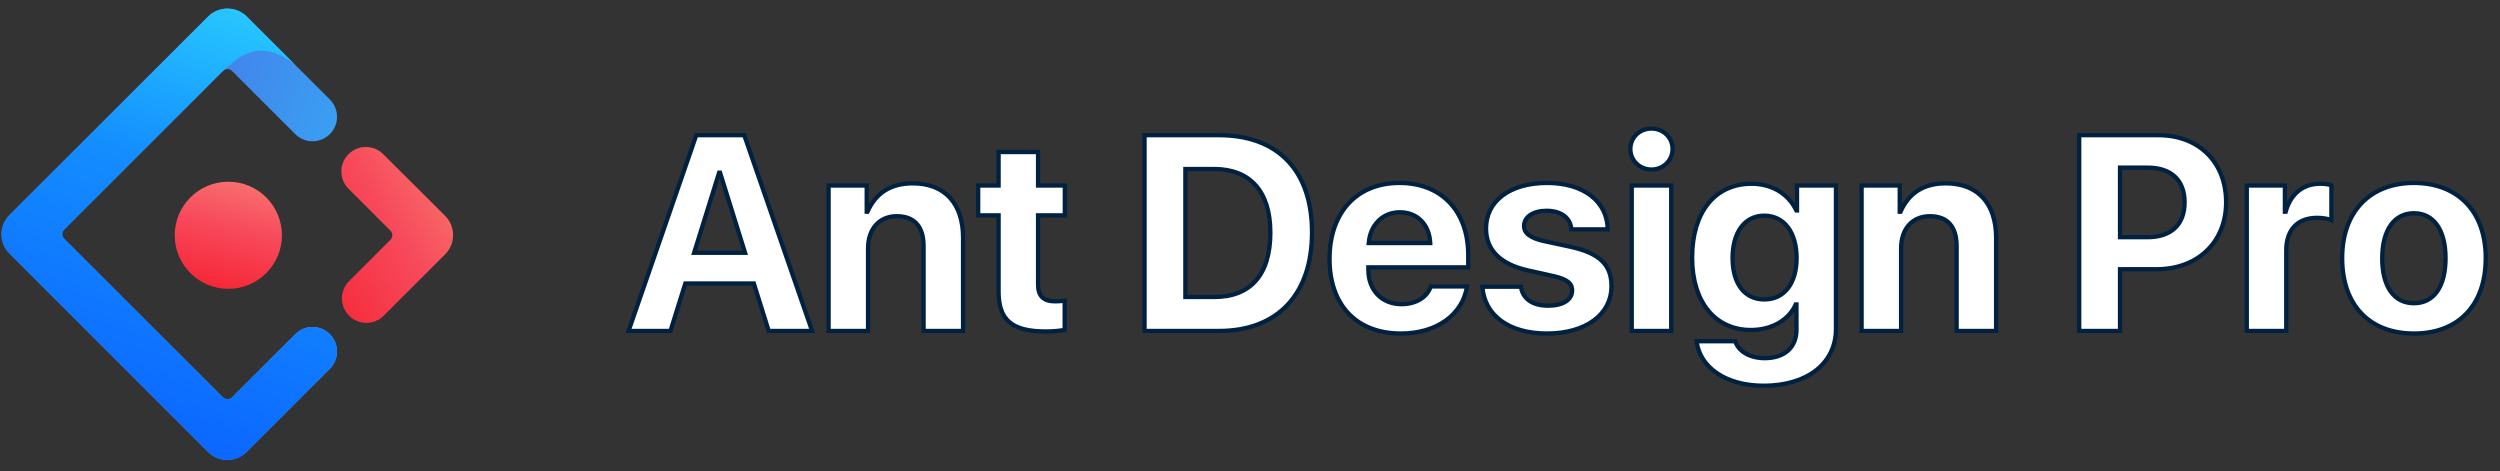 <svg width="175" height="33" viewBox="0 0 175 33" fill="none" xmlns="http://www.w3.org/2000/svg">
<rect x="0" y="0" width="175" height="33" fill="#333333" stroke="none"/>
<g id="Group 11">
<g id="Group 5">
<g id="Group-25">
<g id="2">
<path id="Shape" d="M14.562 1.164L0.665 15.05C-0.083 15.796 -0.083 17.002 0.665 17.749L14.562 31.635C15.309 32.381 16.516 32.381 17.263 31.635L23.09 25.813C23.759 25.144 23.759 24.06 23.09 23.392C22.421 22.723 21.336 22.723 20.667 23.392L16.25 27.805C16.064 27.991 15.781 27.991 15.595 27.805L4.497 16.716C4.311 16.53 4.311 16.248 4.497 16.063L15.595 4.974C15.781 4.788 16.064 4.788 16.25 4.974L20.667 9.387C21.336 10.056 22.421 10.056 23.09 9.387C23.759 8.719 23.759 7.635 23.09 6.966L17.264 1.145C16.514 0.414 15.306 0.42 14.562 1.164Z" fill="url(#paint0_linear_0_19749)"/>
<path id="Shape_2" d="M14.562 1.164L0.665 15.05C-0.083 15.796 -0.083 17.002 0.665 17.749L14.562 31.635C15.309 32.381 16.516 32.381 17.263 31.635L23.09 25.813C23.759 25.144 23.759 24.06 23.09 23.392C22.421 22.723 21.336 22.723 20.667 23.392L16.25 27.805C16.064 27.991 15.781 27.991 15.595 27.805L4.497 16.716C4.311 16.53 4.311 16.248 4.497 16.063L15.595 4.974C16.058 4.575 16.814 3.766 17.924 3.577C18.748 3.436 19.649 3.746 20.628 4.505C19.974 3.851 18.852 2.731 17.264 1.145C16.514 0.414 15.306 0.42 14.562 1.164Z" fill="url(#paint1_linear_0_19749)"/>
</g>
<path id="Shape_3" d="M24.435 22.1C25.104 22.769 26.189 22.769 26.858 22.1L31.157 17.805C31.904 17.059 31.904 15.853 31.157 15.107L26.821 10.79C26.15 10.122 25.065 10.123 24.396 10.792C23.727 11.46 23.727 12.544 24.396 13.213L27.324 16.139C27.51 16.325 27.51 16.607 27.324 16.793L24.435 19.679C23.766 20.348 23.766 21.431 24.435 22.1Z" fill="url(#paint2_linear_0_19749)"/>
</g>
<ellipse id="Combined-Shape" cx="15.982" cy="16.469" rx="3.752" ry="3.749" fill="url(#paint3_linear_0_19749)"/>
</g>
<g id="Ant Design Pro">
<path fill-rule="evenodd" clip-rule="evenodd" d="M53.81 23.165L52.77 19.842H47.973L46.933 23.165H44L48.739 9.465H52.098L56.847 23.165H53.81ZM50.338 12.085L48.588 17.696H52.155L50.404 12.085H50.338ZM58.001 23.165H60.763V17.373C60.763 16.044 61.529 15.133 62.778 15.133C64.036 15.133 64.651 15.892 64.651 17.221V23.165H67.414V16.642C67.414 14.259 66.146 12.835 63.895 12.835C62.334 12.835 61.302 13.519 60.725 14.82H60.669V12.987H58.001V23.165ZM69.902 10.642V12.987H68.473V15.076H69.902V20.411C69.902 22.396 70.829 23.203 73.213 23.203C73.771 23.203 74.244 23.146 74.528 23.089V21.047C74.357 21.076 74.102 21.095 73.856 21.095C73.042 21.095 72.664 20.715 72.664 19.937V15.076H74.537V12.987H72.664V10.642H69.902ZM80.118 9.465H85.331C89.427 9.465 91.84 11.915 91.84 16.263C91.84 20.611 89.427 23.165 85.331 23.165H80.118V9.465ZM82.975 11.829V20.791H84.99C87.545 20.791 88.926 19.234 88.926 16.272C88.926 13.405 87.507 11.829 84.99 11.829H82.975ZM97.989 14.858C96.787 14.858 95.907 15.741 95.813 17.013H100.117C100.06 15.712 99.209 14.858 97.989 14.858ZM100.155 20.051H102.69C102.387 22.035 100.552 23.345 98.064 23.345C94.961 23.345 93.069 21.361 93.069 18.123C93.069 14.877 94.971 12.807 97.96 12.807C100.902 12.807 102.775 14.772 102.775 17.867V18.712H95.784V18.883C95.784 20.317 96.721 21.294 98.112 21.294C99.105 21.294 99.899 20.82 100.155 20.051ZM104.024 15.997C104.024 17.487 105.008 18.484 106.928 18.921L108.801 19.339C109.71 19.557 110.05 19.832 110.05 20.335C110.05 20.991 109.407 21.399 108.366 21.399C107.269 21.399 106.588 20.915 106.465 20.07H103.769C103.91 22.044 105.585 23.345 108.29 23.345C110.968 23.345 112.803 22.035 112.803 20.041C112.803 18.532 111.98 17.734 109.946 17.279L108.007 16.861C107.117 16.652 106.682 16.32 106.682 15.826C106.682 15.18 107.316 14.753 108.262 14.753C109.284 14.753 109.946 15.256 109.993 16.054H112.538C112.51 14.089 110.835 12.807 108.3 12.807C105.698 12.807 104.024 14.07 104.024 15.997ZM114.222 23.165H116.984V12.987H114.222V23.165ZM115.603 11.867C116.417 11.867 117.079 11.241 117.079 10.434C117.079 9.608 116.417 9 115.603 9C114.79 9 114.127 9.608 114.127 10.434C114.127 11.241 114.79 11.867 115.603 11.867ZM123.502 20.962C124.883 20.962 125.763 19.861 125.763 18.057C125.763 16.263 124.883 15.095 123.502 15.095C122.14 15.095 121.279 16.244 121.279 18.057C121.279 19.88 122.131 20.962 123.502 20.962ZM123.455 27C120.787 27 118.98 25.699 118.763 23.886H121.468C121.686 24.589 122.481 25.073 123.531 25.073C124.959 25.073 125.754 24.275 125.754 23.098V21.313H125.697C125.224 22.396 124.032 23.098 122.566 23.098C120.097 23.098 118.451 21.18 118.451 18.038C118.451 14.848 120.049 12.864 122.613 12.864C124.07 12.864 125.215 13.604 125.744 14.734H125.792V12.987H128.516V23.022C128.516 25.453 126.492 27 123.455 27ZM130.313 23.165H133.076V17.373C133.076 16.044 133.842 15.133 135.091 15.133C136.349 15.133 136.964 15.892 136.964 17.221V23.165H139.726V16.642C139.726 14.259 138.459 12.835 136.207 12.835C134.646 12.835 133.615 13.519 133.038 14.82H132.981V12.987H130.313V23.165ZM145.544 9.465H151.097C153.897 9.465 155.827 11.335 155.827 14.155C155.827 16.965 153.831 18.845 150.955 18.845H148.401V23.165H145.544V9.465ZM148.401 11.734V16.604H150.331C151.968 16.604 152.923 15.731 152.923 14.165C152.923 12.608 151.977 11.734 150.34 11.734H148.401ZM157.275 23.165H160.037V17.516C160.037 16.082 160.832 15.247 162.194 15.247C162.591 15.247 162.97 15.313 163.197 15.408V12.968C162.998 12.902 162.733 12.864 162.411 12.864C161.219 12.864 160.349 13.557 159.999 14.82H159.942V12.987H157.275V23.165ZM168.977 23.345C165.883 23.345 163.953 21.37 163.953 18.067C163.953 14.81 165.912 12.807 168.977 12.807C172.042 12.807 174 14.801 174 18.067C174 21.38 172.07 23.345 168.977 23.345ZM168.977 21.228C170.358 21.228 171.19 20.079 171.19 18.076C171.19 16.092 170.358 14.924 168.977 14.924C167.596 14.924 166.754 16.101 166.754 18.076C166.754 20.079 167.586 21.228 168.977 21.228Z" fill="white"/>
<path d="M53.81 23.165L53.667 23.209L53.7 23.315H53.81V23.165ZM52.77 19.842L52.913 19.797L52.88 19.692H52.77V19.842ZM47.973 19.842V19.692H47.863L47.83 19.797L47.973 19.842ZM46.933 23.165V23.315H47.043L47.076 23.209L46.933 23.165ZM44 23.165L43.858 23.116L43.789 23.315H44V23.165ZM48.739 9.465V9.315H48.633L48.598 9.416L48.739 9.465ZM52.098 9.465L52.239 9.416L52.205 9.315H52.098V9.465ZM56.847 23.165V23.315H57.057L56.989 23.115L56.847 23.165ZM50.338 12.085V11.935H50.228L50.195 12.041L50.338 12.085ZM48.588 17.696L48.445 17.651L48.384 17.846H48.588V17.696ZM52.155 17.696V17.846H52.358L52.298 17.651L52.155 17.696ZM50.404 12.085L50.548 12.041L50.515 11.935H50.404V12.085ZM58.001 23.165H57.851V23.315H58.001V23.165ZM60.763 23.165V23.315H60.913V23.165H60.763ZM64.651 23.165H64.501V23.315H64.651V23.165ZM67.414 23.165V23.315H67.564V23.165H67.414ZM60.725 14.82V14.97H60.823L60.862 14.88L60.725 14.82ZM60.669 14.82H60.519V14.97H60.669V14.82ZM60.669 12.987H60.819V12.837H60.669V12.987ZM58.001 12.987V12.837H57.851V12.987H58.001ZM69.902 10.642V10.492H69.752V10.642H69.902ZM69.902 12.987V13.137H70.052V12.987H69.902ZM68.473 12.987V12.837H68.323V12.987H68.473ZM68.473 15.076H68.323V15.226H68.473V15.076ZM69.902 15.076H70.052V14.926H69.902V15.076ZM74.528 23.089L74.557 23.236L74.678 23.212V23.089H74.528ZM74.528 21.047H74.678V20.87L74.503 20.899L74.528 21.047ZM72.664 15.076V14.926H72.514V15.076H72.664ZM74.537 15.076V15.226H74.687V15.076H74.537ZM74.537 12.987H74.687V12.837H74.537V12.987ZM72.664 12.987H72.514V13.137H72.664V12.987ZM72.664 10.642H72.814V10.492H72.664V10.642ZM80.118 9.465V9.315H79.969V9.465H80.118ZM80.118 23.165H79.969V23.315H80.118V23.165ZM82.975 11.829V11.679H82.825V11.829H82.975ZM82.975 20.791H82.825V20.941H82.975V20.791ZM95.813 17.013L95.663 17.002L95.651 17.163H95.813V17.013ZM100.117 17.013V17.163H100.274L100.267 17.006L100.117 17.013ZM100.155 20.051V19.901H100.047L100.013 20.003L100.155 20.051ZM102.69 20.051L102.838 20.073L102.865 19.901H102.69V20.051ZM102.775 18.712V18.862H102.925V18.712H102.775ZM95.784 18.712V18.562H95.634V18.712H95.784ZM106.928 18.921L106.895 19.067L106.896 19.067L106.928 18.921ZM108.801 19.339L108.836 19.193L108.834 19.192L108.801 19.339ZM106.465 20.07L106.613 20.048L106.594 19.92H106.465V20.07ZM103.769 20.07V19.92H103.607L103.619 20.08L103.769 20.07ZM109.946 17.279L109.979 17.132L109.978 17.132L109.946 17.279ZM108.007 16.861L107.972 17.007L107.975 17.007L108.007 16.861ZM109.993 16.054L109.844 16.063L109.852 16.204H109.993V16.054ZM112.538 16.054V16.204H112.69L112.688 16.052L112.538 16.054ZM114.222 23.165H114.072V23.315H114.222V23.165ZM116.984 23.165V23.315H117.134V23.165H116.984ZM116.984 12.987H117.134V12.837H116.984V12.987ZM114.222 12.987V12.837H114.072V12.987H114.222ZM118.763 23.886V23.736H118.594L118.614 23.904L118.763 23.886ZM121.468 23.886L121.612 23.842L121.579 23.736H121.468V23.886ZM125.754 21.313H125.904V21.163H125.754V21.313ZM125.697 21.313V21.163H125.599L125.56 21.253L125.697 21.313ZM125.744 14.734L125.608 14.798L125.649 14.884H125.744V14.734ZM125.792 14.734V14.884H125.942V14.734H125.792ZM125.792 12.987V12.837H125.642V12.987H125.792ZM128.516 12.987H128.666V12.837H128.516V12.987ZM130.313 23.165H130.163V23.315H130.313V23.165ZM133.076 23.165V23.315H133.226V23.165H133.076ZM136.964 23.165H136.814V23.315H136.964V23.165ZM139.726 23.165V23.315H139.876V23.165H139.726ZM133.038 14.82V14.97H133.136L133.175 14.88L133.038 14.82ZM132.981 14.82H132.831V14.97H132.981V14.82ZM132.981 12.987H133.131V12.837H132.981V12.987ZM130.313 12.987V12.837H130.163V12.987H130.313ZM145.544 9.465V9.315H145.394V9.465H145.544ZM148.401 18.845V18.695H148.251V18.845H148.401ZM148.401 23.165V23.315H148.551V23.165H148.401ZM145.544 23.165H145.394V23.315H145.544V23.165ZM148.401 11.734V11.584H148.251V11.734H148.401ZM148.401 16.604H148.251V16.754H148.401V16.604ZM157.275 23.165H157.125V23.315H157.275V23.165ZM160.037 23.165V23.315H160.187V23.165H160.037ZM163.197 15.408L163.139 15.547L163.347 15.633V15.408H163.197ZM163.197 12.968H163.347V12.86L163.244 12.826L163.197 12.968ZM159.999 14.82V14.97H160.113L160.144 14.86L159.999 14.82ZM159.942 14.82H159.792V14.97H159.942V14.82ZM159.942 12.987H160.092V12.837H159.942V12.987ZM157.275 12.987V12.837H157.125V12.987H157.275ZM53.953 23.12L52.913 19.797L52.626 19.887L53.667 23.209L53.953 23.12ZM52.77 19.692H47.973V19.992H52.77V19.692ZM47.83 19.797L46.789 23.12L47.076 23.209L48.116 19.887L47.83 19.797ZM46.933 23.015H44V23.315H46.933V23.015ZM44.142 23.214L48.881 9.514L48.598 9.416L43.858 23.116L44.142 23.214ZM48.739 9.615H52.098V9.315H48.739V9.615ZM51.956 9.514L56.705 23.214L56.989 23.115L52.239 9.416L51.956 9.514ZM56.847 23.015H53.81V23.315H56.847V23.015ZM50.195 12.041L48.445 17.651L48.731 17.741L50.481 12.13L50.195 12.041ZM48.588 17.846H52.155V17.546H48.588V17.846ZM52.298 17.651L50.548 12.041L50.261 12.13L52.011 17.741L52.298 17.651ZM50.404 11.935H50.338V12.235H50.404V11.935ZM58.001 23.315H60.763V23.015H58.001V23.315ZM60.913 23.165V17.373H60.613V23.165H60.913ZM60.913 17.373C60.913 16.737 61.096 16.215 61.415 15.854C61.731 15.495 62.193 15.283 62.778 15.283V14.983C62.115 14.983 61.569 15.226 61.19 15.655C60.813 16.083 60.613 16.681 60.613 17.373H60.913ZM62.778 15.283C63.376 15.283 63.798 15.462 64.074 15.777C64.352 16.096 64.501 16.577 64.501 17.221H64.801C64.801 16.537 64.643 15.973 64.299 15.58C63.953 15.183 63.438 14.983 62.778 14.983V15.283ZM64.501 17.221V23.165H64.801V17.221H64.501ZM64.651 23.315H67.414V23.015H64.651V23.315ZM67.564 23.165V16.642H67.264V23.165H67.564ZM67.564 16.642C67.564 15.426 67.24 14.433 66.609 13.744C65.977 13.053 65.053 12.685 63.895 12.685V12.985C64.988 12.985 65.824 13.33 66.388 13.947C66.954 14.565 67.264 15.476 67.264 16.642H67.564ZM63.895 12.685C63.092 12.685 62.414 12.861 61.861 13.213C61.306 13.565 60.887 14.086 60.588 14.759L60.862 14.88C61.141 14.252 61.526 13.781 62.021 13.466C62.518 13.151 63.136 12.985 63.895 12.985V12.685ZM60.725 14.67H60.669V14.97H60.725V14.67ZM60.819 14.82V12.987H60.519V14.82H60.819ZM60.669 12.837H58.001V13.137H60.669V12.837ZM57.851 12.987V23.165H58.151V12.987H57.851ZM69.752 10.642V12.987H70.052V10.642H69.752ZM69.902 12.837H68.473V13.137H69.902V12.837ZM68.323 12.987V15.076H68.623V12.987H68.323ZM68.473 15.226H69.902V14.926H68.473V15.226ZM69.752 15.076V20.411H70.052V15.076H69.752ZM69.752 20.411C69.752 21.424 69.988 22.175 70.566 22.665C71.138 23.151 72.01 23.352 73.213 23.352V23.052C72.031 23.052 71.248 22.851 70.76 22.437C70.279 22.028 70.052 21.383 70.052 20.411H69.752ZM73.213 23.352C73.78 23.352 74.263 23.295 74.557 23.236L74.498 22.942C74.225 22.996 73.762 23.052 73.213 23.052V23.352ZM74.678 23.089V21.047H74.378V23.089H74.678ZM74.503 20.899C74.343 20.926 74.096 20.945 73.856 20.945V21.245C74.108 21.245 74.372 21.226 74.552 21.195L74.503 20.899ZM73.856 20.945C73.47 20.945 73.217 20.855 73.06 20.701C72.903 20.547 72.814 20.304 72.814 19.937H72.514C72.514 20.348 72.614 20.684 72.85 20.915C73.085 21.145 73.429 21.245 73.856 21.245V20.945ZM72.814 19.937V15.076H72.514V19.937H72.814ZM72.664 15.226H74.537V14.926H72.664V15.226ZM74.687 15.076V12.987H74.387V15.076H74.687ZM74.537 12.837H72.664V13.137H74.537V12.837ZM72.814 12.987V10.642H72.514V12.987H72.814ZM72.664 10.492H69.902V10.792H72.664V10.492ZM80.118 9.615H85.331V9.315H80.118V9.615ZM85.331 9.615C87.349 9.615 88.933 10.218 90.013 11.338C91.094 12.458 91.689 14.116 91.689 16.263H91.99C91.99 14.062 91.379 12.32 90.229 11.129C89.079 9.937 87.409 9.315 85.331 9.315V9.615ZM91.689 16.263C91.689 18.41 91.094 20.094 90.012 21.241C88.931 22.387 87.347 23.015 85.331 23.015V23.315C87.411 23.315 89.081 22.665 90.23 21.447C91.379 20.23 91.99 18.464 91.99 16.263H91.689ZM85.331 23.015H80.118V23.315H85.331V23.015ZM80.269 23.165V9.465H79.969V23.165H80.269ZM82.825 11.829V20.791H83.125V11.829H82.825ZM82.975 20.941H84.99V20.641H82.975V20.941ZM84.99 20.941C86.299 20.941 87.329 20.541 88.029 19.741C88.726 18.945 89.076 17.774 89.076 16.272H88.776C88.776 17.732 88.435 18.821 87.803 19.544C87.174 20.263 86.236 20.641 84.99 20.641V20.941ZM89.076 16.272C89.076 14.816 88.715 13.665 88.014 12.876C87.31 12.084 86.281 11.679 84.99 11.679V11.979C86.216 11.979 87.155 12.362 87.79 13.075C88.427 13.791 88.776 14.861 88.776 16.272H89.076ZM84.99 11.679H82.975V11.979H84.99V11.679ZM97.989 14.708C96.699 14.708 95.763 15.661 95.663 17.002L95.962 17.024C96.052 15.82 96.875 15.008 97.989 15.008V14.708ZM95.813 17.163H100.117V16.863H95.813V17.163ZM100.267 17.006C100.237 16.324 99.998 15.748 99.596 15.342C99.193 14.935 98.635 14.708 97.989 14.708V15.008C98.562 15.008 99.041 15.208 99.382 15.553C99.725 15.899 99.94 16.4 99.967 17.019L100.267 17.006ZM100.155 20.201H102.69V19.901H100.155V20.201ZM102.542 20.028C102.254 21.917 100.503 23.195 98.064 23.195V23.495C100.601 23.495 102.521 22.153 102.838 20.073L102.542 20.028ZM98.064 23.195C96.546 23.195 95.339 22.71 94.512 21.845C93.683 20.978 93.219 19.713 93.219 18.123H92.919C92.919 19.771 93.401 21.117 94.295 22.052C95.189 22.988 96.48 23.495 98.064 23.495V23.195ZM93.219 18.123C93.219 16.529 93.686 15.239 94.504 14.349C95.321 13.461 96.502 12.957 97.96 12.957V12.657C96.429 12.657 95.164 13.188 94.283 14.146C93.403 15.103 92.919 16.471 92.919 18.123H93.219ZM97.96 12.957C99.397 12.957 100.559 13.436 101.362 14.28C102.167 15.125 102.625 16.35 102.625 17.867H102.925C102.925 16.289 102.447 14.985 101.58 14.073C100.711 13.161 99.466 12.657 97.96 12.657V12.957ZM102.625 17.867V18.712H102.925V17.867H102.625ZM102.775 18.562H95.784V18.862H102.775V18.562ZM95.634 18.712V18.883H95.934V18.712H95.634ZM95.634 18.883C95.634 19.633 95.88 20.275 96.318 20.73C96.757 21.186 97.38 21.444 98.112 21.444V21.144C97.453 21.144 96.911 20.913 96.534 20.522C96.157 20.13 95.934 19.567 95.934 18.883H95.634ZM98.112 21.444C99.148 21.444 100.016 20.946 100.297 20.098L100.013 20.003C99.783 20.693 99.061 21.144 98.112 21.144V21.444ZM103.874 15.997C103.874 16.778 104.133 17.439 104.649 17.96C105.162 18.477 105.918 18.845 106.895 19.067L106.962 18.775C106.018 18.56 105.322 18.212 104.862 17.748C104.407 17.289 104.174 16.706 104.174 15.997H103.874ZM106.896 19.067L108.769 19.485L108.834 19.192L106.961 18.774L106.896 19.067ZM108.766 19.485C109.216 19.593 109.501 19.71 109.673 19.847C109.833 19.976 109.9 20.126 109.9 20.335H110.2C110.2 20.042 110.097 19.803 109.86 19.613C109.634 19.433 109.295 19.303 108.836 19.193L108.766 19.485ZM109.9 20.335C109.9 20.605 109.771 20.826 109.518 20.986C109.26 21.149 108.87 21.249 108.366 21.249V21.549C108.903 21.549 109.355 21.444 109.679 21.239C110.007 21.032 110.2 20.721 110.2 20.335H109.9ZM108.366 21.249C107.838 21.249 107.427 21.132 107.136 20.928C106.849 20.727 106.669 20.432 106.613 20.048L106.316 20.091C106.383 20.552 106.605 20.922 106.964 21.174C107.319 21.423 107.797 21.549 108.366 21.549V21.249ZM106.465 19.92H103.769V20.22H106.465V19.92ZM103.619 20.08C103.693 21.111 104.169 21.97 104.979 22.568C105.786 23.164 106.915 23.495 108.29 23.495V23.195C106.96 23.195 105.899 22.875 105.157 22.327C104.418 21.781 103.986 21.003 103.918 20.059L103.619 20.08ZM108.29 23.495C109.652 23.495 110.813 23.162 111.639 22.562C112.468 21.959 112.953 21.09 112.953 20.041H112.653C112.653 20.986 112.22 21.769 111.462 22.319C110.701 22.873 109.606 23.195 108.29 23.195V23.495ZM112.953 20.041C112.953 19.256 112.738 18.637 112.241 18.157C111.752 17.683 111.006 17.362 109.979 17.132L109.913 17.425C110.92 17.651 111.602 17.956 112.033 18.372C112.457 18.783 112.653 19.316 112.653 20.041H112.953ZM109.978 17.132L108.038 16.714L107.975 17.007L109.914 17.425L109.978 17.132ZM108.041 16.715C107.605 16.612 107.298 16.483 107.103 16.332C106.914 16.185 106.832 16.02 106.832 15.826H106.532C106.532 16.125 106.668 16.373 106.919 16.569C107.164 16.759 107.519 16.9 107.972 17.007L108.041 16.715ZM106.832 15.826C106.832 15.559 106.961 15.335 107.202 15.172C107.447 15.006 107.81 14.903 108.262 14.903V14.603C107.769 14.603 107.342 14.714 107.033 14.923C106.721 15.135 106.532 15.447 106.532 15.826H106.832ZM108.262 14.903C108.75 14.903 109.136 15.023 109.403 15.224C109.666 15.423 109.822 15.707 109.844 16.063L110.143 16.045C110.117 15.603 109.918 15.237 109.583 14.985C109.252 14.735 108.796 14.603 108.262 14.603V14.903ZM109.993 16.204H112.538V15.904H109.993V16.204ZM112.688 16.052C112.673 15.023 112.225 14.168 111.45 13.574C110.679 12.983 109.591 12.657 108.3 12.657V12.957C109.544 12.957 110.562 13.271 111.268 13.812C111.971 14.351 112.375 15.12 112.388 16.056L112.688 16.052ZM108.3 12.657C106.977 12.657 105.873 12.978 105.097 13.559C104.316 14.143 103.874 14.985 103.874 15.997H104.174C104.174 15.082 104.569 14.328 105.276 13.799C105.987 13.267 107.022 12.957 108.3 12.957V12.657ZM114.222 23.315H116.984V23.015H114.222V23.315ZM117.134 23.165V12.987H116.834V23.165H117.134ZM116.984 12.837H114.222V13.137H116.984V12.837ZM114.072 12.987V23.165H114.372V12.987H114.072ZM115.603 12.017C116.494 12.017 117.229 11.329 117.229 10.434H116.929C116.929 11.152 116.339 11.717 115.603 11.717V12.017ZM117.229 10.434C117.229 9.518 116.493 8.85 115.603 8.85V9.15C116.34 9.15 116.929 9.697 116.929 10.434H117.229ZM115.603 8.85C114.713 8.85 113.977 9.518 113.977 10.434H114.277C114.277 9.697 114.866 9.15 115.603 9.15V8.85ZM113.977 10.434C113.977 11.329 114.712 12.017 115.603 12.017V11.717C114.867 11.717 114.277 11.152 114.277 10.434H113.977ZM123.502 21.112C124.237 21.112 124.846 20.817 125.269 20.279C125.688 19.744 125.913 18.981 125.913 18.057H125.613C125.613 18.936 125.399 19.627 125.033 20.093C124.67 20.556 124.149 20.812 123.502 20.812V21.112ZM125.913 18.057C125.913 17.137 125.688 16.362 125.27 15.812C124.849 15.259 124.24 14.945 123.502 14.945V15.245C124.146 15.245 124.667 15.515 125.031 15.994C125.399 16.477 125.613 17.183 125.613 18.057H125.913ZM123.502 14.945C122.774 14.945 122.174 15.254 121.76 15.806C121.349 16.353 121.129 17.129 121.129 18.057H121.429C121.429 17.172 121.639 16.466 122 15.986C122.357 15.51 122.868 15.245 123.502 15.245V14.945ZM121.129 18.057C121.129 18.989 121.347 19.752 121.758 20.285C122.172 20.822 122.773 21.112 123.502 21.112V20.812C122.86 20.812 122.349 20.561 121.995 20.101C121.637 19.637 121.429 18.947 121.429 18.057H121.129ZM123.455 26.85C120.826 26.85 119.116 25.574 118.912 23.868L118.614 23.904C118.844 25.824 120.748 27.15 123.455 27.15V26.85ZM118.763 24.036H121.468V23.736H118.763V24.036ZM121.325 23.93C121.569 24.719 122.443 25.223 123.531 25.223V24.923C122.518 24.923 121.803 24.458 121.612 23.842L121.325 23.93ZM123.531 25.223C124.272 25.223 124.868 25.015 125.279 24.637C125.692 24.258 125.904 23.722 125.904 23.098H125.604C125.604 23.652 125.418 24.103 125.076 24.416C124.734 24.731 124.218 24.923 123.531 24.923V25.223ZM125.904 23.098V21.313H125.604V23.098H125.904ZM125.754 21.163H125.697V21.463H125.754V21.163ZM125.56 21.253C125.116 22.269 123.987 22.948 122.566 22.948V23.248C124.077 23.248 125.332 22.522 125.834 21.373L125.56 21.253ZM122.566 22.948C121.373 22.948 120.388 22.487 119.698 21.651C119.006 20.812 118.601 19.584 118.601 18.038H118.301C118.301 19.634 118.719 20.936 119.467 21.842C120.217 22.751 121.289 23.248 122.566 23.248V22.948ZM118.601 18.038C118.601 16.466 118.995 15.21 119.687 14.349C120.377 13.492 121.374 13.014 122.613 13.014V12.714C121.289 12.714 120.204 13.228 119.454 14.161C118.706 15.089 118.301 16.42 118.301 18.038H118.601ZM122.613 13.014C124.016 13.014 125.105 13.725 125.608 14.798L125.88 14.671C125.324 13.484 124.124 12.714 122.613 12.714V13.014ZM125.744 14.884H125.792V14.584H125.744V14.884ZM125.942 14.734V12.987H125.642V14.734H125.942ZM125.792 13.137H128.516V12.837H125.792V13.137ZM128.366 12.987V23.022H128.666V12.987H128.366ZM128.366 23.022C128.366 24.191 127.881 25.142 127.032 25.804C126.179 26.469 124.949 26.85 123.455 26.85V27.15C124.997 27.15 126.298 26.757 127.217 26.041C128.139 25.322 128.666 24.283 128.666 23.022H128.366ZM130.313 23.315H133.076V23.015H130.313V23.315ZM133.226 23.165V17.373H132.926V23.165H133.226ZM133.226 17.373C133.226 16.737 133.409 16.215 133.728 15.854C134.044 15.495 134.505 15.283 135.091 15.283V14.983C134.428 14.983 133.881 15.226 133.503 15.655C133.126 16.083 132.926 16.681 132.926 17.373H133.226ZM135.091 15.283C135.689 15.283 136.111 15.462 136.386 15.777C136.665 16.096 136.814 16.577 136.814 17.221H137.114C137.114 16.537 136.956 15.973 136.612 15.58C136.265 15.183 135.751 14.983 135.091 14.983V15.283ZM136.814 17.221V23.165H137.114V17.221H136.814ZM136.964 23.315H139.726V23.015H136.964V23.315ZM139.876 23.165V16.642H139.576V23.165H139.876ZM139.876 16.642C139.876 15.426 139.552 14.433 138.922 13.744C138.289 13.053 137.366 12.685 136.207 12.685V12.985C137.3 12.985 138.136 13.33 138.7 13.947C139.266 14.565 139.576 15.476 139.576 16.642H139.876ZM136.207 12.685C135.405 12.685 134.727 12.861 134.173 13.213C133.619 13.565 133.199 14.086 132.901 14.759L133.175 14.88C133.454 14.252 133.838 13.781 134.334 13.466C134.83 13.151 135.449 12.985 136.207 12.985V12.685ZM133.038 14.67H132.981V14.97H133.038V14.67ZM133.131 14.82V12.987H132.831V14.82H133.131ZM132.981 12.837H130.313V13.137H132.981V12.837ZM130.163 12.987V23.165H130.463V12.987H130.163ZM145.544 9.615H151.097V9.315H145.544V9.615ZM151.097 9.615C152.463 9.615 153.606 10.071 154.407 10.86C155.208 11.648 155.677 12.78 155.677 14.155H155.977C155.977 12.71 155.482 11.497 154.618 10.646C153.753 9.795 152.531 9.315 151.097 9.315V9.615ZM155.677 14.155C155.677 15.523 155.192 16.655 154.366 17.445C153.539 18.236 152.36 18.695 150.955 18.695V18.995C152.426 18.995 153.683 18.514 154.573 17.662C155.464 16.81 155.977 15.597 155.977 14.155H155.677ZM150.955 18.695H148.401V18.995H150.955V18.695ZM148.251 18.845V23.165H148.551V18.845H148.251ZM148.401 23.015H145.544V23.315H148.401V23.015ZM145.694 23.165V9.465H145.394V23.165H145.694ZM148.251 11.734V16.604H148.551V11.734H148.251ZM148.401 16.754H150.331V16.454H148.401V16.754ZM150.331 16.754C151.175 16.754 151.864 16.529 152.343 16.081C152.824 15.633 153.073 14.979 153.073 14.165H152.773C152.773 14.917 152.544 15.483 152.138 15.862C151.731 16.243 151.124 16.454 150.331 16.454V16.754ZM153.073 14.165C153.073 13.355 152.826 12.704 152.348 12.256C151.871 11.809 151.184 11.584 150.34 11.584V11.884C151.133 11.884 151.738 12.095 152.143 12.475C152.547 12.853 152.773 13.417 152.773 14.165H153.073ZM150.34 11.584H148.401V11.884H150.34V11.584ZM157.275 23.315H160.037V23.015H157.275V23.315ZM160.187 23.165V17.516H159.887V23.165H160.187ZM160.187 17.516C160.187 16.826 160.378 16.3 160.713 15.947C161.048 15.595 161.544 15.397 162.194 15.397V15.097C161.482 15.097 160.899 15.316 160.496 15.74C160.093 16.164 159.887 16.772 159.887 17.516H160.187ZM162.194 15.397C162.579 15.397 162.936 15.462 163.139 15.547L163.254 15.27C163.003 15.165 162.603 15.097 162.194 15.097V15.397ZM163.347 15.408V12.968H163.047V15.408H163.347ZM163.244 12.826C163.026 12.753 162.743 12.714 162.411 12.714V13.014C162.723 13.014 162.97 13.051 163.149 13.111L163.244 12.826ZM162.411 12.714C161.785 12.714 161.235 12.896 160.795 13.252C160.356 13.606 160.036 14.124 159.855 14.78L160.144 14.86C160.312 14.252 160.602 13.793 160.984 13.485C161.364 13.178 161.846 13.014 162.411 13.014V12.714ZM159.999 14.67H159.942V14.97H159.999V14.67ZM160.092 14.82V12.987H159.792V14.82H160.092ZM159.942 12.837H157.275V13.137H159.942V12.837ZM157.125 12.987V23.165H157.425V12.987H157.125ZM168.977 23.195C167.463 23.195 166.249 22.712 165.413 21.841C164.577 20.968 164.103 19.689 164.103 18.067H163.803C163.803 19.747 164.295 21.108 165.197 22.048C166.099 22.99 167.397 23.495 168.977 23.495V23.195ZM164.103 18.067C164.103 16.468 164.583 15.194 165.424 14.319C166.264 13.446 167.478 12.957 168.977 12.957V12.657C167.411 12.657 166.113 13.169 165.208 14.112C164.302 15.053 163.803 16.408 163.803 18.067H164.103ZM168.977 12.957C170.476 12.957 171.69 13.444 172.53 14.316C173.37 15.189 173.85 16.463 173.85 18.067H174.15C174.15 16.404 173.651 15.048 172.746 14.108C171.84 13.167 170.543 12.657 168.977 12.657V12.957ZM173.85 18.067C173.85 19.694 173.376 20.973 172.54 21.844C171.705 22.715 170.491 23.195 168.977 23.195V23.495C170.556 23.495 171.854 22.992 172.757 22.052C173.659 21.112 174.15 19.752 174.15 18.067H173.85ZM168.977 21.378C169.715 21.378 170.314 21.068 170.724 20.49C171.129 19.918 171.34 19.095 171.34 18.076H171.04C171.04 19.06 170.836 19.813 170.479 20.316C170.127 20.813 169.62 21.078 168.977 21.078V21.378ZM171.34 18.076C171.34 17.066 171.129 16.244 170.724 15.669C170.315 15.089 169.716 14.774 168.977 14.774V15.074C169.619 15.074 170.126 15.343 170.479 15.842C170.836 16.348 171.04 17.102 171.04 18.076H171.34ZM168.977 14.774C168.238 14.774 167.636 15.092 167.225 15.673C166.818 16.248 166.604 17.07 166.604 18.076H166.904C166.904 17.107 167.111 16.353 167.47 15.846C167.825 15.345 168.335 15.074 168.977 15.074V14.774ZM166.604 18.076C166.604 19.095 166.815 19.918 167.221 20.49C167.632 21.068 168.234 21.378 168.977 21.378V21.078C168.329 21.078 167.819 20.813 167.466 20.316C167.108 19.813 166.904 19.06 166.904 18.076H166.604Z" fill="#002140"/>
</g>
</g>
<defs>
<linearGradient id="paint0_linear_0_19749" x1="12.544" y1="13.776" x2="33.754" y2="20.935" gradientUnits="userSpaceOnUse">
<stop stop-color="#4285EB"/>
<stop offset="1" stop-color="#2EC7FF"/>
</linearGradient>
<linearGradient id="paint1_linear_0_19749" x1="7.459" y1="-3.857" x2="-3.95" y2="28.735" gradientUnits="userSpaceOnUse">
<stop stop-color="#29CDFF"/>
<stop offset="0.379" stop-color="#148EFF"/>
<stop offset="1" stop-color="#0A60FF"/>
</linearGradient>
<linearGradient id="paint2_linear_0_19749" x1="26.521" y1="0.616" x2="11.938" y2="9.825" gradientUnits="userSpaceOnUse">
<stop stop-color="#FA816E"/>
<stop offset="0.415" stop-color="#F74A5C"/>
<stop offset="1" stop-color="#F51D2C"/>
</linearGradient>
<linearGradient id="paint3_linear_0_19749" x1="11.681" y1="8.62" x2="8.857" y2="19.935" gradientUnits="userSpaceOnUse">
<stop stop-color="#FA8E7D"/>
<stop offset="0.513" stop-color="#F74A5C"/>
<stop offset="1" stop-color="#F51D2C"/>
</linearGradient>
</defs>
</svg>
